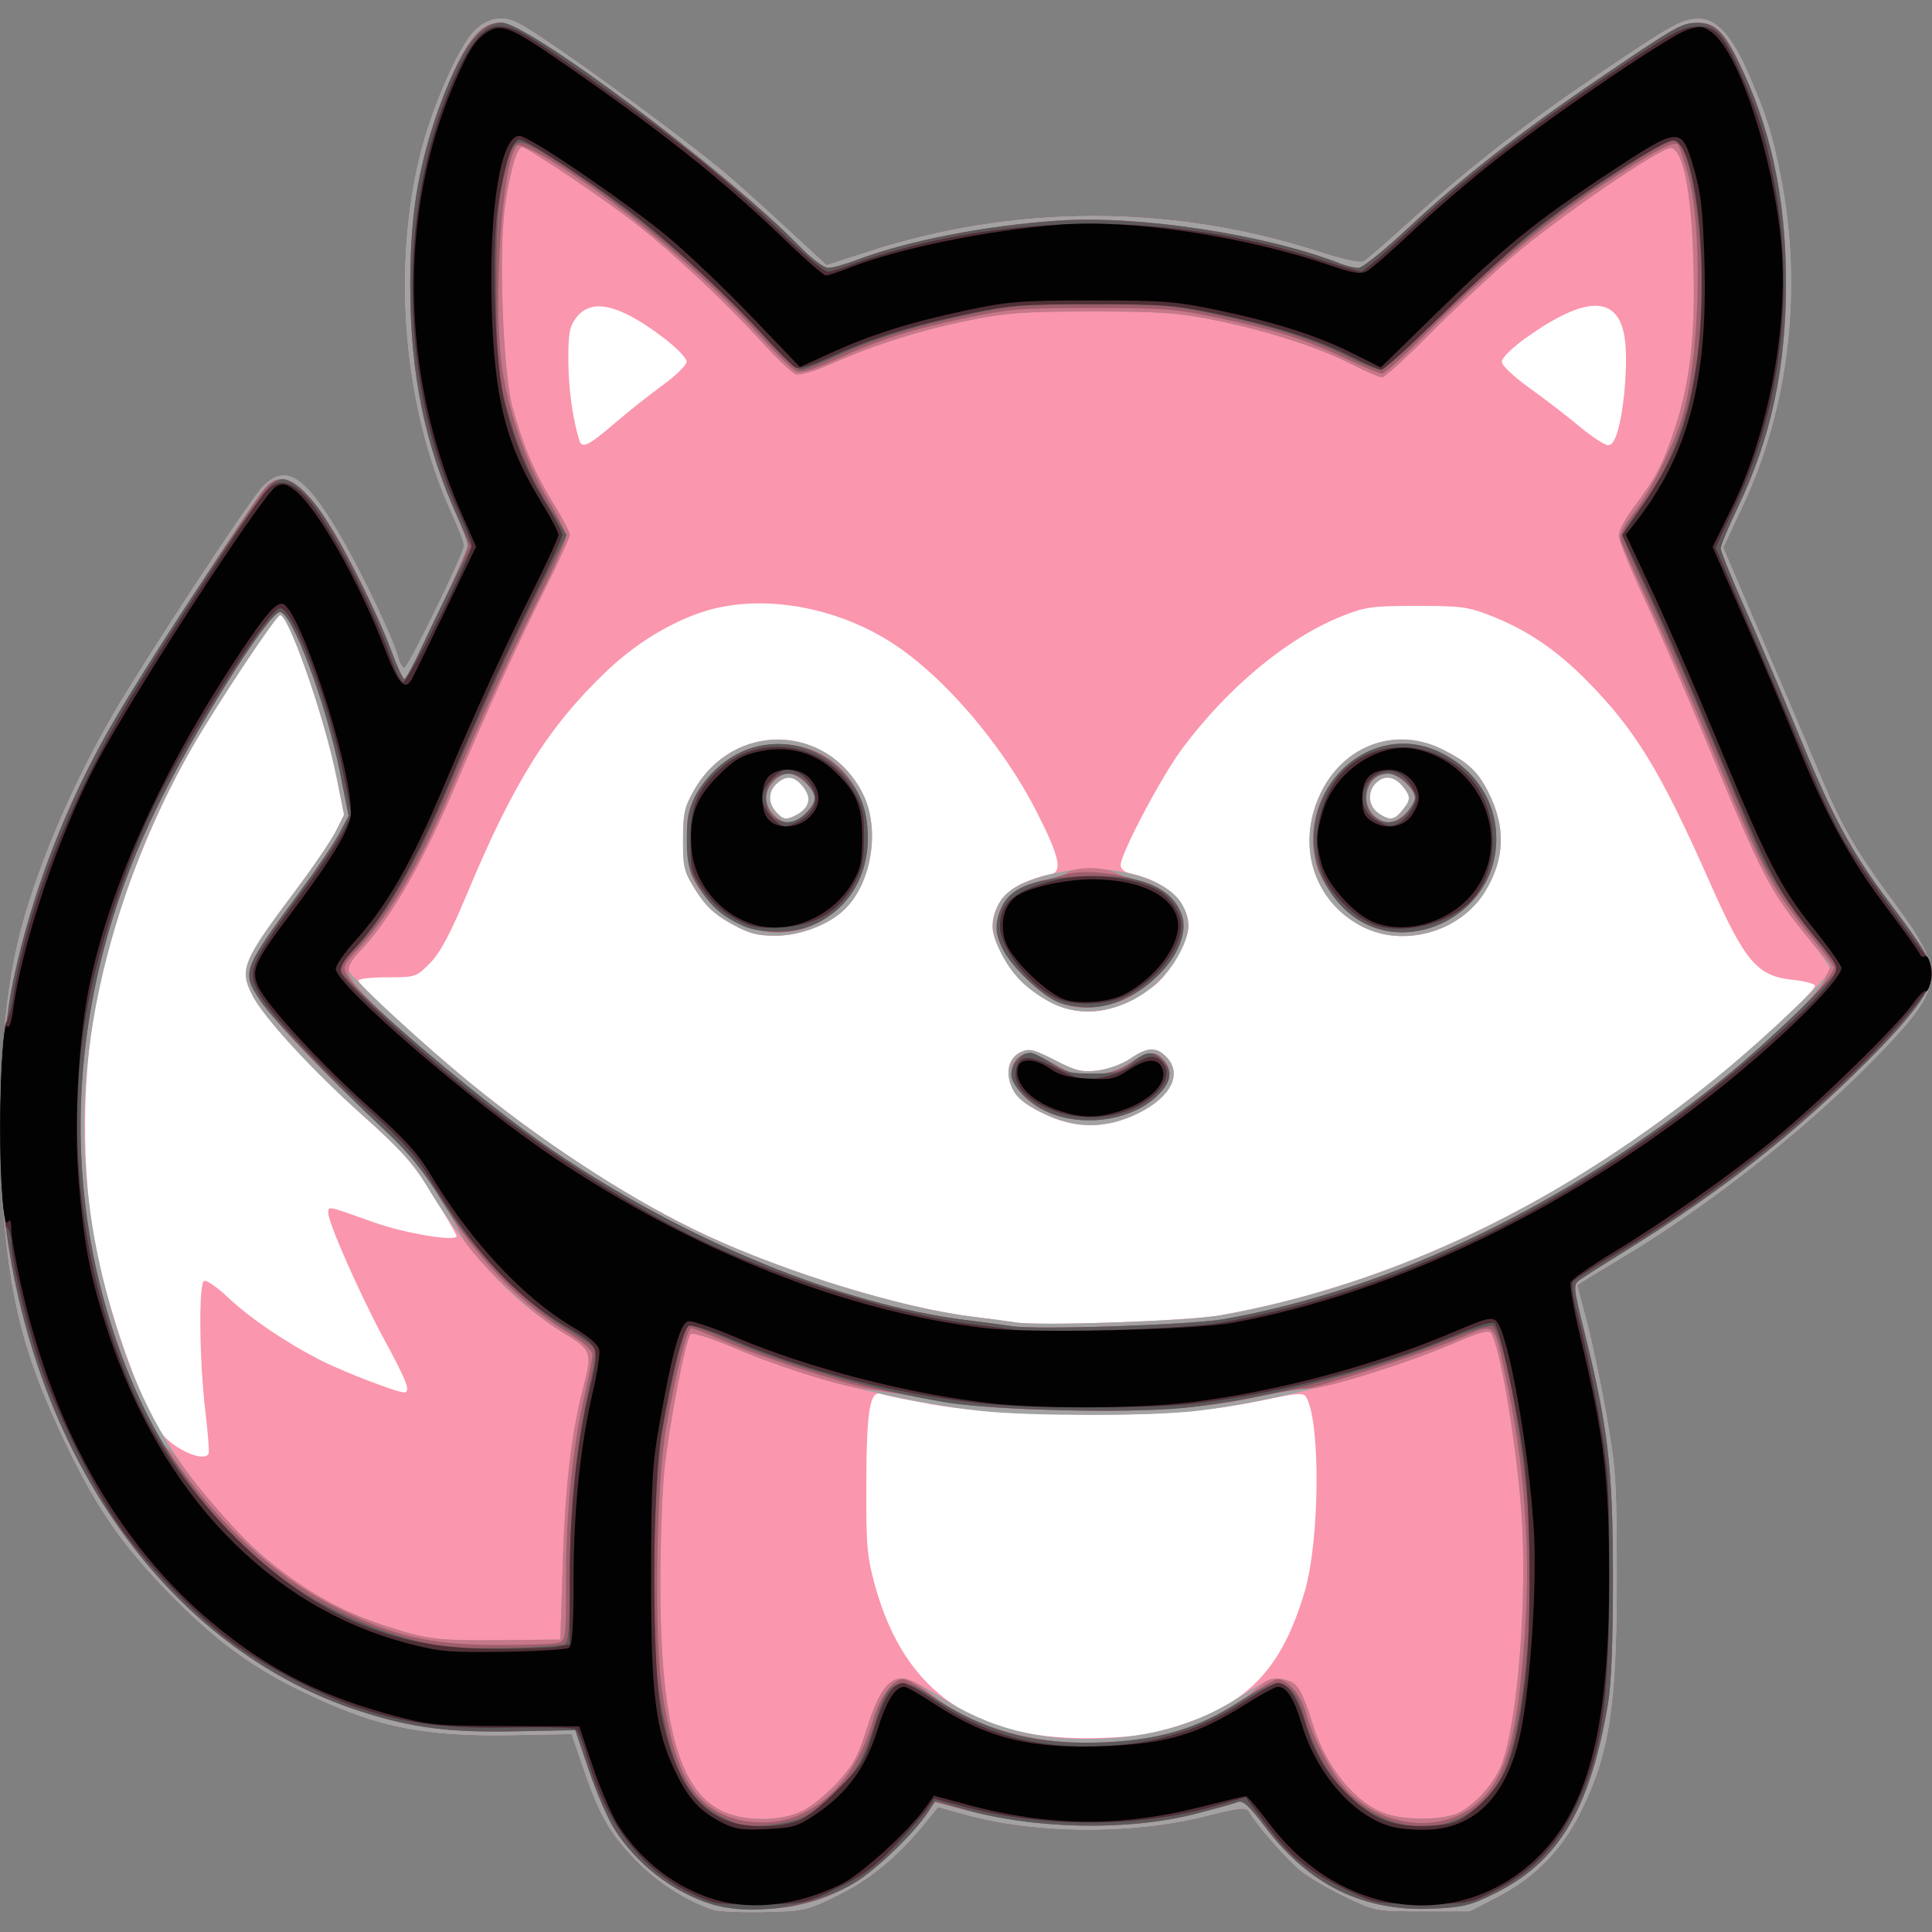 <?xml version="1.0" encoding="UTF-8" standalone="no"?>
<!-- Created with Inkscape (http://www.inkscape.org/) -->

<svg
   version="1.1"
   id="svg1"
   width="512"
   height="512"
   viewBox="0 0 512 512"
   xmlns="http://www.w3.org/2000/svg"
   xmlns:svg="http://www.w3.org/2000/svg">
  <rect x="0" y="0" width="512" height="512" fill="#808080" stroke="none"/>
  <defs
     id="defs1" />
  <g
     id="g1">
    <g
       id="g2">
      <!-- white background -->
      <!-- https://stackoverflow.com/questions/71635155/svg-fill-path-only-applies-to-border-how-can-i-fill-inside-shape -->
      <path
         style="display:inline;fill:#ffffff;opacity:1"
         d="m 190,503.569 c -10.346,-2.879 -19.947,-10.137 -26.106,-19.735 -1.754,-2.733 -4.81,-9.775 -6.791,-15.649 L 153.5,457.504 134,457.444 c -18.022,-0.056 -20.278,-0.269 -29.764,-2.815 -18.383,-4.933 -31.661,-11.499 -45.448,-22.475 -26.256,-20.903 -44.381,-52.147 -53.279,-91.844 -1.38,-6.155 -2.515,-12.68 -2.524,-14.5 -0.01,-2.156 -0.306,-2.851 -0.849,-1.994 C 0.956,325.675 0.014,314.214 0.014,298 c 0,-15.357 0.947,-27.681 1.997,-25.982 0.39,0.631 1.019,-1.183 1.397,-4.031 2.359,-17.784 11.99,-46.349 22.176,-65.769 9.573,-18.254 44.122,-71.454 47.618,-73.325 1.628,-0.871 2.587,-0.704 4.674,0.817 5.873,4.281 17.231,24.186 24.131,42.291 3.51,9.208 5.307,11.229 7.117,8 0.462,-0.825 4.485,-9.066 8.94,-18.314 l 8.099,-16.814 -4.02,-9.186 c -15.997,-36.551 -16.642,-79.297 -1.718,-113.733 3.958,-9.134 5.896,-11.983 9.439,-13.879 3.206,-1.716 6.069,-0.5 17.737,7.533 26.988,18.579 43.749,31.865 60.046,47.598 C 213.226,68.592 218.272,73 218.859,73 c 0.587,0 3.439,-0.935 6.339,-2.078 12.895,-5.083 36.594,-9.923 55.802,-11.398 19.003,-1.459 48.904,3.085 71.858,10.919 5.748,1.962 7.801,2.274 9.382,1.428 1.113,-0.596 6.744,-5.533 12.512,-10.971 5.769,-5.438 15.856,-14.053 22.417,-19.144 16.647,-12.917 45.58,-32.495 50.115,-33.912 3.335,-1.042 4.104,-0.945 6.46,0.815 7.139,5.33 16.096,32.579 18.274,55.591 2.053,21.692 -3.257,50.359 -13.01,70.229 l -5.143,10.478 8.446,19.271 c 4.645,10.599 10.807,25.121 13.692,32.271 7.814,19.363 13.966,30.71 23.585,43.5 4.757,6.325 8.867,12.06 9.134,12.744 0.267,0.684 0.875,1.003 1.351,0.709 1.249,-0.772 2.256,4.088 1.484,7.165 -0.361,1.44 -0.92,2.355 -1.241,2.034 -0.321,-0.321 -1.95,1.313 -3.62,3.632 -4.335,6.023 -24.604,25.818 -36.058,35.216 -11.966,9.818 -29.707,22.321 -43.503,30.659 -5.699,3.444 -10.607,6.901 -10.906,7.681 -0.299,0.78 0.864,7.323 2.584,14.539 6.348,26.622 7.578,36.813 7.62,63.121 0.063,39.632 -5.272,61.051 -18.503,74.282 -20.482,20.482 -52.562,16.658 -71.573,-8.532 -3.009,-3.987 -5.784,-7.249 -6.165,-7.247 -0.382,0.001 -6.034,1.353 -12.561,3.003 -20.577,5.202 -39.914,5.006 -60.783,-0.614 l -9.35,-2.518 -1.98,2.814 c -4.554,6.472 -17.226,18.046 -22.651,20.689 -11.199,5.455 -22.948,6.954 -32.869,4.194 z"
         id="path0" />
       
      <path
         style="fill:#fa96ad"
         d="m 189,506.113 c -7.075,-2.316 -14.992,-7.415 -20.612,-13.278 -6.985,-7.286 -9.485,-11.683 -13.819,-24.311 l -3.081,-8.975 -15.994,0.28 C 111.585,460.249 99,457.561 79.097,447.786 65.972,441.34 56.067,433.881 44,421.359 32.039,408.947 25.608,399.57 17.534,382.776 7.07,361.01 3.093,346.58 1.061,323 -1.136,297.514 0.241,269.172 4.595,250.272 8.74,232.275 18.61,208.714 30.533,188.349 38.935,174 65.852,133.044 69.375,129.25 c 6.347,-6.835 11.713,-3.277 21.77,14.434 5.749,10.124 13.276,26.16 14.422,30.724 C 105.924,175.833 106.638,177 107.152,177 108.162,177 123,146.57 123,144.5 c 0,-0.688 -1.537,-4.623 -3.415,-8.744 -12.642,-27.742 -15.795,-64.959 -8.079,-95.375 3.046,-12.007 9.868,-27.573 14.008,-31.963 3.455,-3.664 7.572,-4.465 11.803,-2.298 7.476,3.83 44.787,31.001 56.347,41.033 3.389,2.941 10.487,9.351 15.773,14.242 l 9.611,8.894 11.227,-3.632 c 38.713,-12.526 80.283,-12.536 118.976,-0.031 6.434,2.079 11.309,3.153 12.144,2.674 C 362.161,68.86 368.123,63.671 374.644,57.77 390.087,43.793 404.756,32.411 424.5,19.086 443.402,6.33 445.833,5 450.254,5 c 4.656,0 8.75,4.541 13.075,14.5 4.787,11.024 6.302,15.839 8.562,27.198 5.88,29.561 2.289,61.056 -9.931,87.106 l -5.303,11.304 3.069,7.196 c 1.688,3.958 6.633,15.521 10.989,25.696 4.356,10.175 9.824,23.047 12.15,28.604 5.197,12.412 9.207,19.267 19.057,32.581 13.606,18.39 13.358,21.989 -2.673,38.842 -18.799,19.764 -45.725,41.162 -69.999,55.631 -6.188,3.688 -11.25,6.816 -11.25,6.951 0,0.135 1.123,4.441 2.496,9.568 1.373,5.127 3.722,16.297 5.221,24.822 2.511,14.281 2.727,17.624 2.749,42.5 0.03,34.565 -1.956,47.462 -9.686,62.904 -4.985,9.957 -12.079,17.175 -21.873,22.255 L 389.5,506.5 H 377 c -12.383,0 -12.573,-0.035 -20.36,-3.753 -4.323,-2.064 -9.627,-5.153 -11.788,-6.864 -3.684,-2.918 -11.774,-12.133 -13.748,-15.661 -0.792,-1.415 -2.079,-1.288 -12.198,1.212 -19.354,4.781 -44.636,4.562 -63.074,-0.548 l -7.251,-2.009 -3.483,4.311 c -6.993,8.658 -14.526,14.886 -23.099,19.098 -8.25,4.053 -8.824,4.183 -19.5,4.411 -6.05,0.129 -12.125,-0.134 -13.5,-0.584 z m 124,-49.008 c 18.074,-5.877 26.713,-15.153 32.695,-35.106 4.089,-13.638 4.329,-45.489 0.391,-51.861 -0.656,-1.061 -2.582,-0.93 -10.197,0.694 -16.229,3.461 -30.191,4.46 -54.622,3.906 -16.666,-0.378 -25.854,-1.067 -34.289,-2.572 -6.337,-1.131 -12.294,-2.352 -13.236,-2.714 -3.194,-1.226 -4.092,3.847 -4.169,23.546 -0.064,16.417 0.19,19.457 2.259,27 7.9,28.803 26.801,41.659 59.669,40.586 10.007,-0.327 13.578,-0.905 21.5,-3.481 z M 55.285,385.25 c 0.222,-0.412 -0.167,-5.475 -0.865,-11.25 -1.591,-13.179 -1.808,-33.643 -0.366,-34.534 0.58,-0.359 3.45,1.613 6.378,4.382 5.883,5.564 15.867,12.294 25.067,16.899 5.928,2.967 19.737,8.253 21.56,8.253 1.881,0 0.826,-2.865 -5,-13.577 C 95.605,343.556 87,324.141 87,321.447 c 0,-1.894 -0.474,-1.992 12.205,2.521 C 107.407,326.888 121,329.138 121,327.576 c 0,-0.392 -2.812,-5.248 -6.25,-10.791 -5.342,-8.615 -8.049,-11.691 -18.64,-21.182 -13.478,-12.078 -26.212,-25.946 -29.213,-31.813 -3.53,-6.901 -2.669,-9.002 11.354,-27.706 4.708,-6.279 9.544,-13.387 10.747,-15.797 l 2.188,-4.38 -2.055,-10.203 C 85.972,190.017 76.549,163 74.237,163 c -1.053,0 -17.193,24.315 -23.575,35.516 -10.987,19.283 -20.054,42.772 -24.53,63.553 -4.592,21.317 -4.802,48.85 -0.532,69.701 3.331,16.265 11.687,39.9 16.786,47.481 3.026,4.499 11.569,8.472 12.899,5.999 z M 323.5,348.559 c 45.675,-8.219 90.373,-29.591 131.097,-62.685 C 465.844,276.735 481,262.615 481,261.277 c 0,-0.549 -2.561,-1.262 -5.691,-1.585 -9.708,-1.002 -12.789,-4.62 -22.38,-26.275 -12.88,-29.084 -19.545,-40.002 -32.319,-52.947 -8.13,-8.238 -15.797,-13.444 -25.413,-17.253 -6.035,-2.391 -7.98,-2.653 -19.697,-2.653 -11.746,0 -13.652,0.258 -19.763,2.678 -14.463,5.727 -30.465,18.996 -42.519,35.257 -5.473,7.383 -16.251,27.792 -16.23,30.731 0.008,1.077 1.051,1.948 2.762,2.306 9.016,1.886 15.249,7.597 15.237,13.963 -0.007,3.967 -5.128,12.754 -9.221,15.823 -12.244,9.181 -23.471,9.021 -34.302,-0.489 C 267.407,257.272 263,249.323 263,245.567 c 0,-4.877 3.005,-9.232 7.884,-11.427 2.539,-1.142 5.741,-2.204 7.116,-2.359 3.748,-0.423 2.995,-4.297 -3.21,-16.518 -9.346,-18.406 -25.636,-37.164 -39.687,-45.7 -13.643,-8.288 -30.34,-11.523 -44.401,-8.604 -9.763,2.027 -21.055,8.403 -29.977,16.927 -15.369,14.684 -24.534,29.281 -36.799,58.614 -4.622,11.054 -7.248,15.987 -9.981,18.75 -3.64,3.681 -3.85,3.75 -11.327,3.75 C 98.428,259 95,259.381 95,259.846 c 0,1.345 19.418,18.986 32,29.072 19.803,15.873 41.852,29.952 60.378,38.55 21.288,9.881 51.716,19.182 70.122,21.435 4.95,0.606 10.125,1.295 11.5,1.53 6.074,1.04 45.916,-0.33 54.5,-1.875 z m -47.41,-53.672 c -4.522,-2.26 -6.659,-4.013 -7.795,-6.394 -1.99,-4.172 -1.046,-8.193 2.278,-9.708 2.17,-0.989 3.412,-0.689 8.989,2.171 5.563,2.853 7.15,3.238 11.316,2.745 2.756,-0.326 6.475,-1.679 8.623,-3.137 4.546,-3.085 6.841,-3.221 9.498,-0.563 4.432,4.432 1.475,10.607 -7.14,14.912 -8.734,4.365 -17.002,4.356 -25.77,-0.025 z m -82.403,-50.149 c -4.372,-2.435 -6.666,-4.59 -9.25,-8.692 -3.182,-5.05 -3.436,-6.049 -3.427,-13.5 0.008,-7.087 0.364,-8.665 2.984,-13.234 10.412,-18.155 35.13,-17.654 44.6,0.904 4.761,9.33 2.488,23.829 -4.838,30.86 -4.205,4.036 -11.791,6.904 -18.255,6.902 -4.899,-0.002 -7.067,-0.597 -11.813,-3.24 z m 17.356,-28.761 c 3.475,-1.86 4.137,-4.479 1.863,-7.37 -2.367,-3.01 -4.488,-3.295 -7.077,-0.952 -2.274,2.058 -2.345,5.117 -0.174,7.516 1.902,2.101 2.735,2.226 5.388,0.806 z m 149.834,29.522 c -12.761,-6.647 -17.412,-21.523 -10.98,-35.119 6.118,-12.932 19.99,-17.973 32.387,-11.77 6.737,3.371 9.395,5.857 12.179,11.39 4.621,9.181 4.356,17.585 -0.823,26.15 -6.543,10.82 -21.657,15.133 -32.762,9.349 z M 371.193,215.25 c 2.714,-3.16 2.804,-3.985 0.721,-6.632 -2.334,-2.968 -5.036,-3.353 -7.342,-1.046 -2.255,2.255 -1.941,6.056 0.651,7.872 2.86,2.003 4.119,1.963 5.97,-0.193 z m -208.385,-103 c 3.684,-3.163 9.497,-7.775 12.916,-10.25 3.42,-2.475 6.231,-5.249 6.247,-6.165 0.016,-0.916 -2.783,-3.793 -6.221,-6.394 -11.784,-8.915 -19.112,-10.551 -23.119,-5.161 -1.731,2.329 -2.058,4.195 -2.011,11.5 0.047,7.33 1.163,15.331 2.926,20.97 0.691,2.21 2.425,1.368 9.261,-4.5 z m 266.161,1 c 1.667,-6.568 2.439,-18.046 1.594,-23.686 -1.705,-11.371 -10.271,-11.37 -26.208,0.003 C 400.733,92.151 398,94.847 398,95.836 c 0,1.009 3.032,3.906 7.25,6.927 3.987,2.856 9.95,7.441 13.25,10.189 3.3,2.749 6.734,5.009 7.631,5.023 1.118,0.017 2.011,-1.469 2.837,-4.725 z"
         id="path8" />
      <path
         style="fill:#a2a2a2"
         d="m 189,506.113 c -7.075,-2.316 -14.992,-7.415 -20.612,-13.278 -6.985,-7.286 -9.485,-11.683 -13.819,-24.311 l -3.081,-8.975 -15.994,0.28 C 111.585,460.249 99,457.561 79.097,447.786 65.972,441.34 56.067,433.881 44,421.359 32.039,408.947 25.608,399.57 17.534,382.776 7.07,361.01 3.093,346.58 1.061,323 -1.136,297.514 0.241,269.172 4.595,250.272 8.74,232.275 18.61,208.714 30.533,188.349 38.935,174 65.852,133.044 69.375,129.25 c 6.347,-6.835 11.713,-3.277 21.77,14.434 5.749,10.124 13.276,26.16 14.422,30.724 C 105.924,175.833 106.638,177 107.152,177 108.162,177 123,146.57 123,144.5 c 0,-0.688 -1.537,-4.623 -3.415,-8.744 -12.642,-27.742 -15.795,-64.959 -8.079,-95.375 3.046,-12.007 9.868,-27.573 14.008,-31.963 3.455,-3.664 7.572,-4.465 11.803,-2.298 7.476,3.83 44.787,31.001 56.347,41.033 3.389,2.941 10.487,9.351 15.773,14.242 l 9.611,8.894 11.227,-3.632 c 38.713,-12.526 80.283,-12.536 118.976,-0.031 6.434,2.079 11.309,3.153 12.144,2.674 C 362.161,68.86 368.123,63.671 374.644,57.77 390.087,43.793 404.756,32.411 424.5,19.086 443.402,6.33 445.833,5 450.254,5 c 4.656,0 8.75,4.541 13.075,14.5 4.787,11.024 6.302,15.839 8.562,27.198 5.88,29.561 2.289,61.056 -9.931,87.106 l -5.303,11.304 3.069,7.196 c 1.688,3.958 6.633,15.521 10.989,25.696 4.356,10.175 9.824,23.047 12.15,28.604 5.197,12.412 9.207,19.267 19.057,32.581 13.606,18.39 13.358,21.989 -2.673,38.842 -18.799,19.764 -45.725,41.162 -69.999,55.631 -6.188,3.688 -11.25,6.816 -11.25,6.951 0,0.135 1.123,4.441 2.496,9.568 1.373,5.127 3.722,16.297 5.221,24.822 2.511,14.281 2.727,17.624 2.749,42.5 0.03,34.565 -1.956,47.462 -9.686,62.904 -4.985,9.957 -12.079,17.175 -21.873,22.255 L 389.5,506.5 H 377 c -12.383,0 -12.573,-0.035 -20.36,-3.753 -4.323,-2.064 -9.627,-5.153 -11.788,-6.864 -3.684,-2.918 -11.774,-12.133 -13.748,-15.661 -0.792,-1.415 -2.079,-1.288 -12.198,1.212 -19.354,4.781 -44.636,4.562 -63.074,-0.548 l -7.251,-2.009 -3.483,4.311 c -6.993,8.658 -14.526,14.886 -23.099,19.098 -8.25,4.053 -8.824,4.183 -19.5,4.411 -6.05,0.129 -12.125,-0.134 -13.5,-0.584 z m 23.651,-26.186 c 2.355,-1.14 6.542,-4.546 9.305,-7.569 4.126,-4.515 5.499,-7.024 7.691,-14.055 3.007,-9.645 5.748,-13.554 9.502,-13.554 1.395,0 5.645,2.045 9.444,4.545 13.301,8.753 27.235,12.336 44.389,11.415 13.48,-0.723 24.831,-4.192 35.075,-10.72 8.42,-5.365 9.34,-5.698 13.021,-4.723 2.791,0.74 4.127,3.05 6.905,11.946 3.607,11.548 11.687,21.172 19.824,23.61 5.585,1.673 14.793,1.46 18.786,-0.435 4.101,-1.946 9.128,-7.477 11.113,-12.227 4.439,-10.623 7.183,-44.813 5.447,-67.864 -1.382,-18.357 -5.599,-43.215 -7.976,-47.024 -0.568,-0.91 -3.086,-0.225 -9.762,2.653 -18.466,7.961 -47.826,15.649 -68.915,18.045 -11.719,1.331 -43.918,1.317 -56.289,-0.025 -21.668,-2.351 -46.977,-8.794 -65.501,-16.675 -6.472,-2.754 -11.153,-4.227 -11.696,-3.681 -1.345,1.351 -5.772,24.387 -6.97,36.266 -0.574,5.696 -1.042,19.196 -1.038,30 0.011,36.483 4.821,54.385 16.115,59.975 5.913,2.927 15.592,2.97 21.529,0.096 z M 149.145,414 c 0.63,-20.013 2.263,-34.067 5.334,-45.921 2.563,-9.889 2.41,-10.312 -5.423,-15.044 -13.254,-8.008 -25.702,-21.488 -36.269,-39.275 -3.171,-5.338 -7.069,-9.591 -16.605,-18.117 -13.516,-12.085 -26.268,-25.955 -29.285,-31.852 -3.53,-6.901 -2.669,-9.002 11.354,-27.706 4.708,-6.279 9.544,-13.387 10.747,-15.797 l 2.188,-4.38 -2.055,-10.203 C 85.972,190.017 76.549,163 74.237,163 c -1.053,0 -17.193,24.315 -23.575,35.516 -7.519,13.195 -13.482,26.596 -18.103,40.679 -12.733,38.807 -13.531,72.718 -2.578,109.575 6.283,21.143 13.645,34.906 27.113,50.685 13.54,15.865 27.73,25.782 44.906,31.385 11.1,3.621 14.025,3.987 30.5,3.821 L 148.5,434.5 Z M 323.5,348.559 c 46.639,-8.392 91.432,-30.073 133.179,-64.462 C 469.24,273.75 485,258.618 485,256.904 c 0,-0.65 -2.42,-4.157 -5.378,-7.793 -10.813,-13.292 -12.109,-15.785 -27.656,-53.19 -5.39,-12.968 -12.762,-29.919 -16.383,-37.669 C 431.962,150.502 429,143.154 429,141.923 c 0,-1.231 1.728,-4.53 3.84,-7.331 5.971,-7.917 7.821,-11.461 11.027,-21.122 4.138,-12.469 5.513,-25.275 4.866,-45.317 -0.572,-17.71 -2.72,-28.335 -5.849,-28.938 C 440.429,38.743 412.533,57.863 400.5,68.264 394.45,73.494 384.558,82.774 378.517,88.886 372.476,94.999 366.964,100 366.268,100 c -0.696,0 -4.322,-1.557 -8.056,-3.461 -8.961,-4.567 -22.588,-8.953 -36.457,-11.734 -9.544,-1.914 -14.449,-2.257 -32.255,-2.257 -17.807,0 -22.712,0.343 -32.255,2.257 -12.941,2.595 -25.319,6.476 -36.67,11.495 -4.885,2.161 -8.622,3.247 -9.742,2.833 -0.999,-0.37 -5.086,-4.263 -9.083,-8.653 C 192.591,80.421 179.018,67.628 169.372,59.962 160.85,53.19 139.833,39 138.325,39 c -1.306,0 -2.947,5.592 -4.403,15 -1.831,11.831 -0.667,44.575 1.919,54 2.821,10.281 5.793,17.253 10.86,25.474 2.364,3.836 4.298,7.554 4.298,8.263 0,0.709 -3.097,7.471 -6.881,15.026 -6.957,13.887 -15.417,32.436 -23.142,50.737 -8.913,21.117 -18.64,37.971 -25.964,44.987 C 93.356,254.075 92,255.914 92,256.574 c 0,1.696 21.325,21.411 35,32.357 19.858,15.895 41.881,29.952 60.378,38.537 21.288,9.881 51.716,19.182 70.122,21.435 4.95,0.606 10.125,1.295 11.5,1.53 6.074,1.04 45.916,-0.33 54.5,-1.875 z m -47.41,-53.672 c -4.522,-2.26 -6.659,-4.013 -7.795,-6.394 -1.99,-4.172 -1.046,-8.193 2.278,-9.708 2.17,-0.989 3.412,-0.689 8.989,2.171 5.563,2.853 7.15,3.238 11.316,2.745 2.756,-0.326 6.475,-1.679 8.623,-3.137 4.546,-3.085 6.841,-3.221 9.498,-0.563 4.432,4.432 1.475,10.607 -7.14,14.912 -8.734,4.365 -17.002,4.356 -25.77,-0.025 z M 278,265.417 c -6.216,-3.535 -9.77,-7.1 -12.593,-12.634 -2.829,-5.544 -3.001,-8.469 -0.773,-13.141 1.953,-4.096 7.625,-6.924 17.555,-8.753 12.1,-2.229 26.808,1.777 30.847,8.401 2.719,4.459 2.441,8.346 -1.029,14.397 -7.213,12.577 -22.964,18.009 -34.006,11.73 z m -84.313,-20.679 c -4.372,-2.435 -6.666,-4.59 -9.25,-8.692 -3.182,-5.05 -3.436,-6.049 -3.427,-13.5 0.008,-7.087 0.364,-8.665 2.984,-13.234 10.412,-18.155 35.13,-17.654 44.6,0.904 4.761,9.33 2.488,23.829 -4.838,30.86 -4.205,4.036 -11.791,6.904 -18.255,6.902 -4.899,-0.002 -7.067,-0.597 -11.813,-3.24 z m 17.356,-28.761 c 3.475,-1.86 4.137,-4.479 1.863,-7.37 -2.367,-3.01 -4.488,-3.295 -7.077,-0.952 -2.274,2.058 -2.345,5.117 -0.174,7.516 1.902,2.101 2.735,2.226 5.388,0.806 z m 149.834,29.522 c -12.761,-6.647 -17.412,-21.523 -10.98,-35.119 6.118,-12.932 19.99,-17.973 32.387,-11.77 6.737,3.371 9.395,5.857 12.179,11.39 4.621,9.181 4.356,17.585 -0.823,26.15 -6.543,10.82 -21.657,15.133 -32.762,9.349 z M 371.193,215.25 c 2.714,-3.16 2.804,-3.985 0.721,-6.632 -2.334,-2.968 -5.036,-3.353 -7.342,-1.046 -2.255,2.255 -1.941,6.056 0.651,7.872 2.86,2.003 4.119,1.963 5.97,-0.193 z"
         id="path7" />
      <path
         style="fill:#c67789"
         d="m 188.5,504.598 c -10.325,-3.274 -19.646,-10.475 -25.631,-19.803 -1.768,-2.754 -4.833,-9.798 -6.812,-15.652 L 152.458,458.5 136.479,458.816 C 118.858,459.164 109.173,457.908 95.49,453.499 44.567,437.091 7.953,385.456 0.939,320.161 -0.918,302.875 0.226,275.607 3.452,260.219 8.359,236.817 17.099,213.913 29.144,192.889 36.49,180.067 66.881,133.117 70.337,129.25 c 4.387,-4.908 9.579,-1.878 17.062,9.959 5.01,7.924 12.787,23.79 16.196,33.041 1.571,4.263 3.216,7.75 3.655,7.75 0.439,0 1.189,-1.012 1.666,-2.25 0.477,-1.238 4.066,-8.88 7.975,-16.983 C 120.802,152.663 124,145.393 124,144.61 c 0,-0.783 -1.323,-4.372 -2.94,-7.977 C 112.554,117.676 108.763,99.054 108.717,76 108.671,53.718 112.152,36.677 120.435,18.619 124.507,9.743 128.104,6 132.561,6 c 7.359,0 59.159,38.657 78.908,58.886 3.437,3.521 6.83,6.114 8,6.113 1.117,-2.78e-4 4.421,-0.909 7.342,-2.019 13.56,-5.154 34.314,-9.218 53.689,-10.514 21.529,-1.44 54.922,3.663 74.815,11.434 C 356.863,70.505 358.977,71 360.011,71 361.046,71 366.95,66.259 373.132,60.464 387.161,47.314 402.741,35.124 423.959,20.694 444.348,6.828 445.656,6.094 450.076,6.042 c 4.398,-0.052 6.815,2.307 10.778,10.514 8.438,17.475 12.397,35.909 12.446,57.944 0.051,22.914 -3.94,41.595 -12.853,60.165 C 458.001,139.76 456,144.562 456,145.336 c 0,0.774 2.975,8.102 6.611,16.285 3.636,8.183 9.749,22.529 13.584,31.879 9.46,23.063 14.241,31.983 24.372,45.478 C 510.201,251.81 512,254.843 512,258.255 c 0,3.955 -5.399,11.175 -17.217,23.022 -18.947,18.994 -38.956,34.695 -63.842,50.096 -5.743,3.554 -11.275,7.071 -12.294,7.815 -1.788,1.306 -1.745,1.787 1.242,13.833 6.286,25.355 7.517,35.865 7.553,64.48 0.022,17.172 -0.42,28.69 -1.3,33.923 -4.69,27.894 -13.072,41.985 -29.932,50.317 -6.595,3.26 -8.49,3.723 -16.681,4.081 -18.178,0.795 -32.625,-6.274 -44.22,-21.638 -4.116,-5.454 -5.94,-7.148 -7.165,-6.656 -0.904,0.363 -5.919,1.767 -11.144,3.119 -17.661,4.571 -41.228,4.212 -60.887,-0.927 l -8.387,-2.193 -1.595,2.487 c -2.964,4.622 -13.405,14.954 -18.257,18.068 -8.206,5.266 -17.188,7.883 -26.874,7.831 -4.675,-0.025 -10.3,-0.617 -12.5,-1.314 z m 24.151,-24.671 c 2.355,-1.14 6.542,-4.546 9.305,-7.569 4.126,-4.515 5.499,-7.024 7.691,-14.055 4.523,-14.507 8.466,-16.7 17.035,-9.475 21.377,18.025 66.154,17.327 86.318,-1.346 2.92,-2.704 4.547,-3.15 8.079,-2.214 2.791,0.74 4.127,3.05 6.905,11.946 3.607,11.548 11.687,21.172 19.824,23.61 5.585,1.673 14.793,1.46 18.786,-0.435 4.101,-1.946 9.128,-7.477 11.113,-12.227 4.439,-10.623 7.183,-44.813 5.447,-67.864 -1.382,-18.357 -5.599,-43.215 -7.976,-47.024 -0.568,-0.91 -3.075,-0.23 -9.721,2.634 C 373.267,361.162 351.562,368 347.076,368 c -2.018,0 -7.698,0.864 -12.623,1.92 -15.602,3.346 -29.971,4.377 -53.211,3.817 -16.492,-0.397 -24.641,-1.064 -33.743,-2.76 -6.6,-1.23 -14.025,-2.376 -16.5,-2.547 -6.314,-0.436 -23.529,-5.73 -36.29,-11.159 -6.472,-2.754 -11.153,-4.227 -11.696,-3.681 -1.345,1.351 -5.772,24.387 -6.97,36.266 -0.574,5.696 -1.042,19.196 -1.038,30 0.011,36.483 4.821,54.385 16.115,59.975 5.913,2.927 15.592,2.97 21.529,0.096 z M 149.145,414 c 0.63,-20.013 2.263,-34.067 5.334,-45.921 2.577,-9.944 2.445,-10.294 -5.73,-15.201 C 140.369,347.847 125.275,333.342 122.342,327.5 115.595,314.062 108.381,304.686 96.949,294.499 85.053,283.899 73.251,271.443 68.631,264.61 63.987,257.744 64.282,256.976 79.5,236.305 83.9,230.329 88.6,223.362 89.944,220.822 l 2.444,-4.617 -2.148,-10.852 C 86.517,186.543 77.191,161.628 74.094,162.216 c -3.375,0.641 -22.941,31.95 -33.061,52.903 -20.043,41.5 -24.922,86.1 -13.966,127.654 4.321,16.389 13.744,38.784 17.216,40.917 0.725,0.445 2.398,2.384 3.72,4.309 4.309,6.279 15.849,19.407 20.728,23.58 11.051,9.453 21.178,15.316 33.27,19.26 11.1,3.621 14.025,3.987 30.5,3.821 L 148.5,434.5 Z M 324.5,349.565 c 44.922,-8.112 91.036,-30.346 132.113,-63.697 13.777,-11.186 24.881,-22 26.849,-26.146 l 1.765,-3.72 -5.492,-6.75 C 468.797,235.806 467.538,233.389 451.966,195.922 446.576,182.954 439.204,166.003 435.583,158.252 431.962,150.502 429,143.154 429,141.923 c 0,-1.231 1.728,-4.53 3.84,-7.331 5.971,-7.917 7.821,-11.461 11.027,-21.122 4.138,-12.469 5.513,-25.275 4.866,-45.317 -0.572,-17.71 -2.72,-28.335 -5.849,-28.938 C 440.429,38.743 412.533,57.863 400.5,68.264 394.45,73.494 384.558,82.774 378.517,88.886 372.476,94.999 366.964,100 366.268,100 c -0.696,0 -4.322,-1.557 -8.056,-3.461 -8.961,-4.567 -22.588,-8.953 -36.457,-11.734 -9.544,-1.914 -14.449,-2.257 -32.255,-2.257 -17.807,0 -22.712,0.343 -32.255,2.257 -12.941,2.595 -25.319,6.476 -36.67,11.495 -4.885,2.161 -8.622,3.247 -9.742,2.833 -0.999,-0.37 -5.086,-4.263 -9.083,-8.653 C 192.591,80.421 179.018,67.628 169.372,59.962 160.85,53.19 139.833,39 138.325,39 c -1.306,0 -2.947,5.592 -4.403,15 -1.831,11.831 -0.667,44.575 1.919,54 2.821,10.281 5.793,17.253 10.86,25.474 2.364,3.836 4.298,7.554 4.298,8.263 0,0.709 -3.097,7.471 -6.881,15.026 -6.957,13.887 -15.417,32.436 -23.142,50.737 -8.878,21.034 -16.968,35.196 -25.218,44.146 -3.068,3.328 -3.715,4.678 -3.21,6.692 1.233,4.911 33.191,32.503 53.951,46.579 35.567,24.116 76.466,40.839 110,44.977 4.95,0.611 10.125,1.303 11.5,1.538 6.215,1.061 47.912,-0.317 56.5,-1.868 z m -45.277,-54.236 c -8.75,-3.096 -13.718,-10.691 -9.652,-14.757 2.222,-2.222 3.717,-1.99 9.988,1.549 4.726,2.667 6.289,3.057 10.764,2.686 3.501,-0.29 6.545,-1.324 9.188,-3.12 4.65,-3.16 6.58,-3.347 8.834,-0.857 2.599,2.872 1.997,6.112 -1.8,9.694 -6.418,6.053 -18.026,8.095 -27.321,4.806 z m 1.082,-29.797 C 273.153,262.422 264,251.462 264,246.008 c 0,-4.684 2.85,-9.038 7.212,-11.018 2.358,-1.07 5.413,-1.97 6.788,-2 1.375,-0.03 3.374,-0.714 4.441,-1.522 2.441,-1.846 9.801,-1.902 13.359,-0.102 1.485,0.751 4.397,1.674 6.472,2.049 5.026,0.91 10.492,5.808 11.303,10.128 1.274,6.792 -6.448,17.225 -15.937,21.534 -4.873,2.213 -12.811,2.421 -17.332,0.455 z m -85.392,-21.309 c -3.505,-1.831 -6.523,-4.459 -8.864,-7.717 -3.208,-4.466 -3.583,-5.686 -3.904,-12.692 -0.293,-6.408 0.025,-8.534 1.834,-12.271 3.063,-6.327 9.904,-12.075 16.154,-13.575 16.13,-3.87 29.788,7.153 29.844,24.086 0.064,18.953 -18.615,30.763 -35.065,22.17 z m 18.632,-28.678 C 214.895,214.195 216,212.375 216,211.5 c 0,-2.266 -4.53,-6.5 -6.955,-6.5 -2.811,0 -6.045,3.477 -6.045,6.5 0,3.023 3.234,6.5 6.045,6.5 1.125,0 3.15,-1.105 4.5,-2.455 z m 148.916,29.576 c -5.387,-2.447 -11.886,-9.993 -13.466,-15.637 C 343.358,209.349 362.821,190.859 381,199.079 c 11.532,5.214 17.464,16.551 14.964,28.597 -3.047,14.679 -20.075,23.546 -33.502,17.446 z m 10.084,-29.576 C 373.895,214.195 375,212.375 375,211.5 c 0,-2.338 -4.563,-6.5 -7.126,-6.5 -5.347,0 -7.829,7.046 -3.874,11 2.675,2.675 5.57,2.521 8.545,-0.455 z"
         id="path6" />
      <path
         style="fill:#9d5e6c"
         d="m 188.5,504.598 c -10.325,-3.274 -19.646,-10.475 -25.631,-19.803 -1.768,-2.754 -4.833,-9.798 -6.812,-15.652 L 152.458,458.5 136.479,458.816 C 118.858,459.164 109.173,457.908 95.49,453.499 44.567,437.091 7.953,385.456 0.939,320.161 -0.918,302.875 0.226,275.607 3.452,260.219 8.359,236.817 17.099,213.913 29.144,192.889 36.49,180.067 66.881,133.117 70.337,129.25 c 4.387,-4.908 9.579,-1.878 17.062,9.959 5.01,7.924 12.787,23.79 16.196,33.041 1.571,4.263 3.216,7.75 3.655,7.75 0.439,0 1.189,-1.012 1.666,-2.25 0.477,-1.238 4.066,-8.88 7.975,-16.983 C 120.802,152.663 124,145.393 124,144.61 c 0,-0.783 -1.323,-4.372 -2.94,-7.977 C 112.554,117.676 108.763,99.054 108.717,76 108.671,53.718 112.152,36.677 120.435,18.619 124.507,9.743 128.104,6 132.561,6 c 7.359,0 59.159,38.657 78.908,58.886 3.437,3.521 6.83,6.114 8,6.113 1.117,-2.78e-4 4.421,-0.909 7.342,-2.019 13.56,-5.154 34.314,-9.218 53.689,-10.514 21.529,-1.44 54.922,3.663 74.815,11.434 C 356.863,70.505 358.977,71 360.011,71 361.046,71 366.95,66.259 373.132,60.464 387.161,47.314 402.741,35.124 423.959,20.694 444.348,6.828 445.656,6.094 450.076,6.042 c 4.398,-0.052 6.815,2.307 10.778,10.514 8.438,17.475 12.397,35.909 12.446,57.944 0.051,22.914 -3.94,41.595 -12.853,60.165 C 458.001,139.76 456,144.562 456,145.336 c 0,0.774 2.975,8.102 6.611,16.285 3.636,8.183 9.749,22.529 13.584,31.879 9.46,23.063 14.241,31.983 24.372,45.478 C 510.201,251.81 512,254.843 512,258.255 c 0,3.955 -5.399,11.175 -17.217,23.022 -18.947,18.994 -38.956,34.695 -63.842,50.096 -5.743,3.554 -11.275,7.071 -12.294,7.815 -1.788,1.306 -1.745,1.787 1.242,13.833 6.286,25.355 7.517,35.865 7.553,64.48 0.022,17.172 -0.42,28.69 -1.3,33.923 -4.69,27.894 -13.072,41.985 -29.932,50.317 -6.595,3.26 -8.49,3.723 -16.681,4.081 -18.178,0.795 -32.625,-6.274 -44.22,-21.638 -4.116,-5.454 -5.94,-7.148 -7.165,-6.656 -0.904,0.363 -5.919,1.767 -11.144,3.119 -17.661,4.571 -41.228,4.212 -60.887,-0.927 l -8.387,-2.193 -1.595,2.487 c -2.964,4.622 -13.405,14.954 -18.257,18.068 -8.206,5.266 -17.188,7.883 -26.874,7.831 -4.675,-0.025 -10.3,-0.617 -12.5,-1.314 z M 212,480.925 c 9.106,-4.111 15.866,-12.905 19.43,-25.278 1.693,-5.878 5.238,-10.647 7.915,-10.647 0.79,0 3.623,1.589 6.295,3.531 13.608,9.888 28.668,14.085 47.337,13.191 15.046,-0.72 24.848,-3.768 36.137,-11.238 4.558,-3.016 8.811,-5.484 9.452,-5.484 2.661,0 6.216,4.156 7.453,8.712 2.027,7.464 7.424,17.423 11.642,21.483 10.492,10.101 26.674,10.623 35.479,1.146 6.453,-6.946 9.103,-17.389 10.92,-43.048 1.628,-22.985 -0.03,-45.324 -5.106,-68.794 -3.143,-14.53 -2.452,-13.949 -11.867,-9.978 C 377.099,358.735 348.603,368 345.635,368 c -1.226,0 -6.257,0.864 -11.181,1.92 -15.866,3.403 -30.007,4.393 -53.762,3.766 -16.136,-0.426 -25.193,-1.15 -33.191,-2.652 -6.05,-1.137 -13.534,-2.51 -16.631,-3.053 -7.593,-1.33 -29.325,-8.345 -38.911,-12.56 C 187.678,353.54 183.724,352 183.171,352 c -1.123,0 -4.256,12.583 -6.723,27 -2.558,14.948 -3.133,54.492 -1.004,68.961 2.838,19.284 7.022,28.161 15.308,32.474 6.148,3.2 14.8,3.4 21.248,0.489 z m -64.25,-45.555 c 2.219,-0.595 2.25,-0.831 2.25,-17.278 0,-17.626 1.802,-35.099 5.046,-48.921 1.075,-4.581 1.954,-9.161 1.954,-10.179 0,-1.229 -2.603,-3.46 -7.75,-6.643 C 137.695,345.202 125.922,332.837 117.5,319 112.041,310.031 108.629,305.75 102,299.55 87.819,286.286 72.221,270.049 69.023,265.221 63.967,257.588 64.098,257.225 79.5,236.305 83.9,230.329 88.6,223.362 89.944,220.822 l 2.444,-4.617 -2.148,-10.852 C 86.517,186.543 77.191,161.628 74.094,162.216 c -3.375,0.641 -22.941,31.95 -33.061,52.903 -20.043,41.5 -24.922,86.1 -13.966,127.654 4.641,17.603 11.244,32.989 18.683,43.536 12.921,18.319 26.999,31.314 42.574,39.299 C 103.74,433.512 113.689,435.892 131.5,435.937 c 7.7,0.019 15.012,-0.236 16.25,-0.567 z M 324.5,349.565 C 369.371,341.462 415.683,319.137 456.665,285.856 471.994,273.406 486,259.303 486,256.317 c 0,-0.327 -2.403,-3.569 -5.34,-7.206 -11.458,-14.185 -12.89,-16.869 -26.501,-49.679 -5.484,-13.219 -13.103,-30.761 -16.933,-38.983 -3.829,-8.222 -7.258,-15.902 -7.619,-17.066 -0.483,-1.556 0.425,-3.542 3.429,-7.5 5.145,-6.78 11.374,-19.562 13.344,-27.384 4.348,-17.261 4.765,-49.105 0.821,-62.795 -1.077,-3.737 -2.223,-7.06 -2.547,-7.385 -1.098,-1.098 -6.925,2.023 -20.062,10.746 -14.992,9.954 -30.267,22.824 -46.075,38.82 C 372.476,93.999 366.955,99 366.247,99 c -0.708,0 -4.991,-1.764 -9.517,-3.919 C 346.074,90.007 338.358,87.534 323,84.271 c -11.264,-2.393 -14.576,-2.656 -33.5,-2.656 -18.924,0 -22.236,0.263 -33.5,2.656 -14.894,3.164 -22.356,5.54 -34.302,10.919 -6.364,2.866 -9.445,3.772 -10.751,3.163 C 209.94,97.884 205.849,93.9 201.856,89.5 185.869,71.884 163.642,53.227 145.77,42.423 c -4.747,-2.87 -8.21,-4.383 -8.764,-3.829 -3.851,3.851 -6.403,40.281 -4.061,57.964 1.596,12.048 6.355,25.96 12.218,35.715 2.66,4.426 4.836,8.881 4.836,9.9 0,1.019 -3.323,8.487 -7.384,16.596 -7.419,14.814 -15.798,33.151 -23.637,51.732 -7.889,18.699 -15.62,31.816 -24.302,41.235 -3.702,4.016 -3.89,4.497 -2.658,6.799 3.223,6.021 35.566,33.557 54.481,46.383 35.567,24.116 76.466,40.839 110,44.977 4.95,0.611 10.125,1.303 11.5,1.538 6.215,1.061 47.912,-0.317 56.5,-1.868 z m -45.277,-54.236 c -8.75,-3.096 -13.718,-10.691 -9.652,-14.757 2.222,-2.222 3.717,-1.99 9.988,1.549 4.726,2.667 6.289,3.057 10.764,2.686 3.501,-0.29 6.545,-1.324 9.188,-3.12 4.65,-3.16 6.58,-3.347 8.834,-0.857 2.599,2.872 1.997,6.112 -1.8,9.694 -6.418,6.053 -18.026,8.095 -27.321,4.806 z m 1.042,-29.813 c -4.684,-2.036 -12.668,-9.863 -14.733,-14.443 -3.462,-7.677 0.144,-14.841 8.595,-17.075 2.405,-0.636 5.981,-1.616 7.948,-2.179 7.597,-2.174 23.019,0.983 27.97,5.726 5.906,5.658 4.239,14.353 -4.217,21.992 -7.729,6.983 -17.824,9.344 -25.563,5.98 z m -85.352,-21.292 c -3.505,-1.831 -6.523,-4.459 -8.864,-7.717 -3.208,-4.466 -3.583,-5.686 -3.904,-12.692 -0.293,-6.408 0.025,-8.534 1.834,-12.271 3.063,-6.327 9.904,-12.075 16.154,-13.575 16.13,-3.87 29.788,7.153 29.844,24.086 0.064,18.953 -18.615,30.763 -35.065,22.17 z m 18.632,-28.678 C 214.895,214.195 216,212.375 216,211.5 c 0,-2.266 -4.53,-6.5 -6.955,-6.5 -2.811,0 -6.045,3.477 -6.045,6.5 0,3.023 3.234,6.5 6.045,6.5 1.125,0 3.15,-1.105 4.5,-2.455 z m 148.916,29.576 c -5.387,-2.447 -11.886,-9.993 -13.466,-15.637 C 343.358,209.349 362.821,190.859 381,199.079 c 11.532,5.214 17.464,16.551 14.964,28.597 -3.047,14.679 -20.075,23.546 -33.502,17.446 z m 10.084,-29.576 C 373.895,214.195 375,212.375 375,211.5 c 0,-2.338 -4.563,-6.5 -7.126,-6.5 -5.347,0 -7.829,7.046 -3.874,11 2.675,2.675 5.57,2.521 8.545,-0.455 z"
         id="path5" />
      <path
         style="fill:#5d5859"
         d="m 188.5,504.598 c -10.325,-3.274 -19.646,-10.475 -25.631,-19.803 -1.768,-2.754 -4.833,-9.798 -6.812,-15.652 L 152.458,458.5 136.479,458.816 C 118.858,459.164 109.173,457.908 95.49,453.499 44.567,437.091 7.953,385.456 0.939,320.161 -0.926,302.798 0.225,275.625 3.487,260 8.366,236.627 17.778,212.348 30.298,190.838 41.82,171.043 69.57,129.595 72.368,128 c 2.344,-1.336 2.931,-1.333 5.36,0.026 1.5,0.839 4.421,3.764 6.492,6.5 4.715,6.231 15.628,27.461 19.391,37.724 1.563,4.263 3.14,7.75 3.504,7.75 0.364,0 2.611,-4.162 4.992,-9.25 2.381,-5.088 6.22,-12.985 8.532,-17.55 l 4.202,-8.3 -3.322,-7.29 C 112.648,118.146 108.764,99.453 108.717,76 108.682,58.946 110.26,47.612 114.565,33.984 120.487,15.238 126.573,6 133.001,6 c 6.926,0 59.491,39.447 78.468,58.886 3.437,3.521 6.83,6.114 8,6.113 1.117,-2.78e-4 4.421,-0.909 7.342,-2.019 13.56,-5.154 34.314,-9.218 53.689,-10.514 21.529,-1.44 54.922,3.663 74.815,11.434 C 356.863,70.505 358.977,71 360.011,71 c 1.034,0 6.939,-4.741 13.121,-10.536 14.029,-13.149 29.608,-25.34 50.827,-39.77 20.016,-13.613 21.737,-14.599 25.568,-14.652 4.474,-0.062 7.135,2.333 10.866,9.782 8.75,17.467 12.856,36.133 12.905,58.676 0.051,22.914 -3.94,41.595 -12.853,60.165 C 458.001,139.76 456,144.562 456,145.336 c 0,0.774 2.975,8.102 6.611,16.285 3.636,8.183 9.749,22.529 13.584,31.879 9.46,23.063 14.241,31.983 24.372,45.478 C 510.201,251.81 512,254.843 512,258.255 c 0,3.955 -5.399,11.175 -17.217,23.022 -18.947,18.994 -38.956,34.695 -63.842,50.096 -5.743,3.554 -11.275,7.071 -12.294,7.815 -1.788,1.306 -1.745,1.787 1.242,13.833 6.286,25.355 7.517,35.865 7.553,64.48 0.022,17.172 -0.42,28.69 -1.3,33.923 -4.69,27.894 -13.072,41.985 -29.932,50.317 -6.595,3.26 -8.49,3.723 -16.681,4.081 -18.178,0.795 -32.625,-6.274 -44.22,-21.638 -4.116,-5.454 -5.94,-7.148 -7.165,-6.656 -0.904,0.363 -5.919,1.764 -11.144,3.113 -17.86,4.612 -43.078,4.168 -61.186,-1.077 l -7.906,-2.29 -2.839,4.113 c -3.841,5.565 -13.566,14.673 -19.069,17.858 -10.941,6.333 -27.124,8.643 -37.5,5.353 z m 24.372,-23.032 c 4.792,-2.478 11.876,-9.269 14.611,-14.008 1.288,-2.232 3.279,-7.248 4.424,-11.148 3.346,-11.392 6.225,-12.681 15.116,-6.765 14.111,9.39 27.668,12.952 45.955,12.077 14.434,-0.691 24.424,-3.701 35.482,-10.691 4.378,-2.767 8.842,-5.031 9.921,-5.031 3.153,0 5.552,2.952 7.255,8.926 5.115,17.946 17.2,29.074 31.575,29.074 8.43,0 15.611,-4.427 20.378,-12.561 5.778,-9.859 9.5,-44.74 7.496,-70.244 -1.698,-21.616 -6.962,-48.827 -9.644,-49.856 -0.748,-0.287 -5.765,1.272 -11.15,3.465 -22.159,9.023 -48.932,16 -70.048,18.255 -14.682,1.568 -51.348,0.705 -64.229,-1.512 -19.118,-3.289 -42.087,-9.979 -57.395,-16.715 -4.91,-2.161 -9.451,-3.727 -10.092,-3.481 -1.206,0.463 -4.519,13.829 -7.101,28.649 -0.843,4.837 -1.739,18.626 -2.079,32 -0.489,19.226 -0.289,25.589 1.097,34.987 3.037,20.585 7.512,29.781 16.785,34.489 4.52,2.295 6.197,2.616 11.779,2.251 3.579,-0.234 8.018,-1.207 9.864,-2.161 z M 149.75,435.691 c 0.92,-0.596 1.25,-5.354 1.25,-18.042 0,-18.325 1.755,-35.374 5.141,-49.938 1.124,-4.834 1.821,-9.368 1.549,-10.076 -0.272,-0.708 -3.801,-3.262 -7.842,-5.674 C 139.182,345.595 125.105,331.028 117,317.971 112.213,310.259 108.26,305.405 102,299.55 87.819,286.286 72.221,270.049 69.023,265.221 63.967,257.588 64.098,257.225 79.5,236.305 83.9,230.329 88.6,223.362 89.944,220.822 l 2.444,-4.617 -2.148,-10.852 C 86.517,186.543 77.191,161.628 74.094,162.216 c -3.375,0.641 -22.941,31.95 -33.061,52.903 -20.329,42.093 -25.038,87.234 -13.499,129.412 8.973,32.803 25.22,57.641 49.038,74.972 8.45,6.148 21.207,12.046 32.428,14.992 8.403,2.206 11.232,2.466 24.5,2.249 8.25,-0.135 15.562,-0.609 16.25,-1.054 z M 324.5,349.565 c 45.078,-8.14 90.71,-30.177 132.511,-63.992 C 467.498,277.089 487,258.398 487,256.831 c 0,-0.549 -2.649,-4.223 -5.887,-8.165 -6.892,-8.39 -12.377,-16.814 -15.262,-23.439 -1.132,-2.6 -6.469,-15.325 -11.86,-28.278 -5.391,-12.953 -12.994,-30.389 -16.896,-38.747 C 433.193,149.844 430,142.504 430,141.89 c 0,-0.614 2.02,-3.803 4.49,-7.088 12.105,-16.103 17.3,-37.21 16.281,-66.142 -0.527,-14.968 -3.652,-30.293 -6.39,-31.344 -1.657,-0.636 -7.312,2.591 -22.469,12.819 -13.688,9.237 -29.377,22.552 -43.894,37.251 C 372.253,93.224 366.776,98 365.848,98 364.919,98 361.086,96.449 357.33,94.552 348.39,90.039 337.392,86.527 322,83.27 c -11.131,-2.356 -14.69,-2.645 -32.5,-2.645 -17.81,0 -21.369,0.29 -32.5,2.645 -14.722,3.116 -25.463,6.498 -35.79,11.269 C 217.09,96.442 212.982,98 212.082,98 c -0.9,0 -4.999,-3.719 -9.109,-8.264 -16.223,-17.941 -36.577,-35.099 -56.565,-47.681 -10.212,-6.428 -10.244,-6.414 -13.121,5.835 -1.422,6.057 -1.783,11.894 -1.766,28.609 0.019,18.622 0.28,21.987 2.306,29.716 3.032,11.565 6.196,19.147 11.733,28.119 l 4.577,7.416 -7.452,14.88 c -7.476,14.927 -15.833,33.211 -23.707,51.868 -8.774,20.789 -17.597,35.862 -25.445,43.469 C 91.59,253.852 90,255.928 90,256.584 c 0,3.347 37.635,35.542 56.5,48.334 35.567,24.116 76.466,40.839 110,44.977 4.95,0.611 10.125,1.303 11.5,1.538 6.215,1.061 47.912,-0.317 56.5,-1.868 z M 279.223,295.329 C 273.677,293.366 268,288.034 268,284.787 268,282.124 270.752,279 273.097,279 c 0.792,0 3.231,1.238 5.421,2.75 3.423,2.364 4.972,2.75 11.041,2.75 6.242,0 7.437,-0.318 10.327,-2.75 3.891,-3.274 5.447,-3.418 8.114,-0.75 2.909,2.909 2.463,5.827 -1.455,9.523 -6.418,6.053 -18.026,8.095 -27.321,4.806 z m 1.082,-29.797 c -4.459,-1.939 -12.103,-9.216 -14.389,-13.698 -2.299,-4.507 -2.388,-6.768 -0.449,-11.408 2.078,-4.973 8.11,-7.444 19.871,-8.139 15.632,-0.925 24.558,2.218 27.676,9.744 3.976,9.598 -11.167,25.032 -24.459,24.929 -2.78,-0.021 -6.491,-0.664 -8.248,-1.429 z m -83.123,-20.052 c -5.774,-2.508 -9.156,-5.507 -12.204,-10.821 -2.476,-4.318 -2.961,-6.266 -2.969,-11.942 -0.011,-7.812 1.41,-11.848 6.021,-17.1 9.063,-10.322 23.876,-11.335 33.711,-2.305 6.022,5.529 8.209,10.505 8.236,18.741 0.037,11.101 -5.983,20.035 -15.888,23.575 -4.773,1.706 -12.801,1.636 -16.908,-0.148 z m 16.363,-29.935 c 2.995,-2.995 3.067,-4.497 0.382,-7.911 C 210.105,202.776 203,205.176 203,211.326 c 0,6.335 6.021,8.744 10.545,4.219 z M 362.5,245.134 c -9.084,-4.137 -15.171,-14.801 -14.249,-24.963 1.552,-17.111 18.051,-27.738 32.749,-21.093 11.532,5.214 17.464,16.551 14.964,28.597 -3.043,14.659 -20.087,23.551 -33.464,17.459 z m 10.427,-29.769 C 374.067,213.916 375,212.177 375,211.5 c 0,-2.656 -4.14,-6.5 -7.001,-6.5 -3.797,0 -5.999,2.391 -5.999,6.515 0,6.187 7.117,8.695 10.927,3.85 z"
         id="path4" />
      <path
         style="fill:#4f2f36"
         d="m 189,504.113 c -16.506,-5.402 -27.903,-18.619 -33.535,-38.89 -0.959,-3.452 -2.244,-6.595 -2.855,-6.984 C 152,457.85 144.3,457.665 135.5,457.827 118.237,458.145 108.832,456.973 95.828,452.886 85.64,449.684 69.737,441.419 60.758,434.662 51.29,427.536 38.122,413.75 31.208,403.725 24.518,394.025 14.064,372.373 10.096,360 6.649,349.25 3,333.418 3,329.211 3,327.665 2.438,325.837 1.75,325.15 0.064,323.464 -0.054,272.999 1.624,270.904 2.242,270.132 3.072,267.25 3.468,264.5 6.72,241.937 18.305,212.286 34.441,185.221 41.372,173.598 66.399,135.216 69.959,130.75 c 3.222,-4.042 6.962,-3.686 11.259,1.07 5.956,6.593 18.006,29.656 22.683,43.415 0.963,2.832 2.286,5.327 2.942,5.546 C 108.002,181.167 125,147.23 125,144.529 c 0,-0.704 -1.537,-4.652 -3.415,-8.773 C 105.999,101.555 105.205,55.976 119.61,22.444 124.241,11.663 128.028,7 132.153,7 c 3.991,0 6.833,1.596 22.706,12.75 25.597,17.987 37.269,27.395 53.251,42.916 C 213.395,67.8 218.441,72 219.323,72 c 0.882,0 3.929,-0.917 6.773,-2.038 2.843,-1.121 9.498,-3.162 14.787,-4.537 35.032,-9.102 73.794,-7.974 108.212,3.15 C 354.922,70.459 360.157,72 360.728,72 c 0.571,0 6.378,-4.988 12.905,-11.084 C 388.253,47.26 403.599,35.249 424.5,21.104 443.354,8.344 445.811,7 450.276,7 c 4.462,0 6.725,2.56 11.047,12.5 4.788,11.01 6.306,15.828 8.567,27.198 5.88,29.561 2.289,61.056 -9.931,87.106 l -5.303,11.304 3.069,7.196 c 1.688,3.958 6.633,15.521 10.989,25.696 4.356,10.175 9.824,23.047 12.15,28.604 2.327,5.557 5.833,12.813 7.792,16.124 2.927,4.948 15.453,22.591 21.815,30.725 2.029,2.594 1.934,6.603 -0.222,9.452 -16.831,22.234 -50.737,50.913 -82.018,69.374 -5.648,3.333 -10.717,6.6 -11.265,7.261 -0.679,0.818 -0.197,4.19 1.514,10.58 1.381,5.159 3.737,16.354 5.236,24.879 2.511,14.281 2.727,17.624 2.749,42.5 0.03,34.379 -1.966,47.482 -9.54,62.614 -4.727,9.444 -11.045,15.88 -20.309,20.691 C 389.522,504.488 389.461,504.5 377,504.5 c -12.35,0 -12.593,-0.044 -20.243,-3.698 -9.963,-4.757 -14.69,-8.62 -21.305,-17.409 l -5.359,-7.12 -7.911,2.291 c -20.12,5.828 -45.344,5.914 -66.638,0.229 l -7.956,-2.124 -2.044,2.901 c -1.124,1.595 -4.969,5.986 -8.544,9.756 -5.075,5.352 -8.364,7.763 -15,10.995 -8.226,4.007 -8.854,4.147 -19.5,4.375 -6.05,0.129 -12.125,-0.134 -13.5,-0.584 z m 21.471,-21.227 c 2.797,-0.777 6.095,-3.226 11.154,-8.286 6.759,-6.759 7.342,-7.703 9.866,-15.979 C 234.136,449.949 236.623,446 239.437,446 c 0.79,0 4.503,2.101 8.25,4.668 13.316,9.124 27.793,12.976 45.295,12.051 13.808,-0.73 25.606,-4.474 36.396,-11.552 4.333,-2.842 8.496,-5.167 9.25,-5.167 2.602,0 5.257,3.9 7.281,10.696 2.549,8.558 6.306,14.521 12.859,20.409 6.128,5.506 11.624,7.294 20.655,6.719 5.404,-0.344 7.142,-0.929 10.289,-3.463 9.162,-7.375 11.748,-13.545 14.403,-34.361 1.814,-14.223 1.57,-47.176 -0.452,-61 -2.002,-13.684 -6.268,-33.004 -7.577,-34.313 -0.575,-0.575 -4.529,0.612 -10.335,3.102 -19.865,8.521 -46.81,15.564 -69.726,18.226 -11.216,1.303 -43.627,1.256 -55.816,-0.081 -22.828,-2.503 -45.98,-8.393 -65.417,-16.64 -5.888,-2.499 -11.356,-4.293 -12.15,-3.989 -1.567,0.601 -4.46,11.77 -7.304,28.194 -2.567,14.822 -2.585,62.298 -0.028,75 3.037,15.089 7.875,23.403 15.94,27.396 4.772,2.362 12.792,2.775 19.219,0.991 z M 147.875,436.375 151,435.75 v -17.167 c 0,-18.132 1.768,-35.444 5.046,-49.412 2.976,-12.682 3.155,-12.178 -6.296,-17.752 -13.609,-8.027 -24.363,-19.931 -37.022,-40.982 -2.511,-4.176 -7.232,-9.248 -15.168,-16.298 -12.305,-10.93 -26.41,-26.015 -28.989,-31.002 -3.144,-6.081 -2.488,-7.593 11.616,-26.778 4.778,-6.499 9.657,-13.759 10.843,-16.134 l 2.157,-4.318 -2.055,-10.203 c -3.995,-19.834 -13.635,-45.13 -16.961,-44.506 -3.373,0.633 -25.026,34.868 -34.201,54.075 -5.789,12.119 -12.883,33.079 -15.838,46.796 -7.354,34.137 -3.635,71.655 10.433,105.25 10.435,24.922 34.059,50.477 56.524,61.146 12.542,5.956 24.207,8.429 40.036,8.486 7.494,0.027 15.031,-0.232 16.75,-0.576 z M 323.5,350.559 c 39.4,-7.09 77.907,-23.905 115.049,-50.239 19.837,-14.065 43.947,-35.26 47.348,-41.624 1.336,-2.5 1.156,-2.911 -4.128,-9.405 -10.974,-13.487 -12.224,-15.888 -27.791,-53.342 -5.384,-12.953 -13.006,-30.443 -16.939,-38.867 l -7.15,-15.316 2.806,-3.994 c 10.936,-15.567 14.277,-23.622 16.835,-40.595 3.667,-24.324 0.157,-59.079 -6.056,-59.969 C 441.095,36.869 418.389,51.523 406.5,61.07 402.1,64.603 391.459,74.358 382.853,82.747 374.248,91.136 366.711,98 366.105,98 365.498,98 361.964,96.455 358.251,94.566 349.388,90.057 338.354,86.52 323,83.265 c -11.253,-2.386 -14.595,-2.65 -33.5,-2.65 -18.905,0 -22.247,0.264 -33.5,2.65 -14.768,3.131 -25.206,6.422 -35.971,11.343 -5.187,2.371 -8.354,3.302 -9.327,2.741 -0.81,-0.467 -4.563,-4.256 -8.338,-8.42 C 193.926,79.622 178.95,65.576 169.212,57.836 159.298,49.956 139.707,37 137.706,37 c -1.99,0 -4.101,6.609 -5.781,18.099 -1.818,12.431 -0.692,42.264 1.978,52.401 2.883,10.949 5.71,17.755 10.788,25.974 2.37,3.836 4.309,7.554 4.309,8.263 0,0.709 -3.097,7.471 -6.881,15.026 -6.957,13.887 -15.417,32.436 -23.142,50.737 -8.894,21.071 -16.966,35.194 -25.259,44.19 -2.773,3.008 -3.707,4.769 -3.267,6.156 0.812,2.557 19.083,19.484 33.549,31.081 20.137,16.143 44.795,31.916 63.378,40.541 21.288,9.881 51.716,19.182 70.122,21.435 4.95,0.606 10.125,1.295 11.5,1.53 6.074,1.04 45.916,-0.33 54.5,-1.875 z m -46.174,-56.987 c -5.64,-2.626 -8.665,-6.211 -8.154,-9.662 0.65,-4.384 3.217,-4.632 10.308,-0.995 5.696,2.921 7.199,3.283 11.515,2.772 2.865,-0.339 6.551,-1.666 8.716,-3.137 4.134,-2.809 6.271,-3.166 8.088,-1.349 3.371,3.371 0.109,9.003 -7.182,12.397 -7.067,3.29 -16.192,3.28 -23.292,-0.026 z M 279.5,264.345 c -7.212,-3.786 -14.5,-13.262 -14.5,-18.855 0,-6.405 4.096,-9.722 15.264,-12.364 8.313,-1.966 19.986,-0.739 26.587,2.794 3.224,1.725 6.149,6.128 6.149,9.254 0,6.316 -6.526,14.62 -14.71,18.718 -5.112,2.559 -14.353,2.782 -18.79,0.453 z m -85,-21.066 c -3.195,-1.778 -6.173,-4.538 -8.25,-7.644 -2.985,-4.464 -3.25,-5.509 -3.25,-12.788 0,-9.324 1.753,-13.584 7.857,-19.099 10.584,-9.562 27.53,-7.012 34.893,5.251 2.911,4.847 3.248,6.2 3.227,12.957 -0.019,6.307 -0.471,8.359 -2.75,12.51 -3.991,7.269 -10.332,10.92 -19.629,11.304 -6.21,0.256 -7.723,-0.055 -12.097,-2.49 z m 17.39,-25.675 c 3.857,-2.138 5.205,-5.521 3.507,-8.803 C 213.894,205.894 211.181,204 208.52,204 206.018,204 202,208.622 202,211.5 c 0,2.722 3.992,7.525 6.205,7.465 0.713,-0.019 2.371,-0.632 3.685,-1.36 z M 362.5,244.343 c -4.665,-2.451 -9.563,-7.452 -11.6,-11.843 -4.029,-8.682 -1.362,-22.054 5.724,-28.697 8.64,-8.101 22.353,-7.644 31.718,1.057 9.4,8.733 9.657,26.445 0.506,34.777 -6.704,6.104 -19.379,8.368 -26.347,4.706 z m 8.555,-26.373 c 1.058,-0.566 2.577,-2.292 3.374,-3.834 1.309,-2.531 1.264,-3.111 -0.459,-5.944 -2.352,-3.867 -6.098,-4.994 -9.402,-2.83 -4.669,3.059 -4.566,9.489 0.194,12.072 3.322,1.802 3.843,1.847 6.293,0.536 z"
         id="path3" />
      <path
         style="fill:#030203"
         d="m 190,503.569 c -10.346,-2.879 -19.947,-10.137 -26.106,-19.735 -1.754,-2.733 -4.81,-9.775 -6.791,-15.649 L 153.5,457.504 134,457.444 c -18.022,-0.056 -20.278,-0.269 -29.764,-2.815 -18.383,-4.933 -31.661,-11.499 -45.448,-22.475 -26.256,-20.903 -44.381,-52.147 -53.279,-91.844 -1.38,-6.155 -2.515,-12.68 -2.524,-14.5 -0.01,-2.156 -0.306,-2.851 -0.849,-1.994 C 0.956,325.675 0.014,314.214 0.014,298 c 0,-15.357 0.947,-27.681 1.997,-25.982 0.39,0.631 1.019,-1.183 1.397,-4.031 2.359,-17.784 11.99,-46.349 22.176,-65.769 9.573,-18.254 44.122,-71.454 47.618,-73.325 1.628,-0.871 2.587,-0.704 4.674,0.817 5.873,4.281 17.231,24.186 24.131,42.291 3.51,9.208 5.307,11.229 7.117,8 0.462,-0.825 4.485,-9.066 8.94,-18.314 l 8.099,-16.814 -4.02,-9.186 c -15.997,-36.551 -16.642,-79.297 -1.718,-113.733 3.958,-9.134 5.896,-11.983 9.439,-13.879 3.206,-1.716 6.069,-0.5 17.737,7.533 26.988,18.579 43.749,31.865 60.046,47.598 C 213.226,68.592 218.272,73 218.859,73 c 0.587,0 3.439,-0.935 6.339,-2.078 12.895,-5.083 36.594,-9.923 55.802,-11.398 19.003,-1.459 48.904,3.085 71.858,10.919 5.748,1.962 7.801,2.274 9.382,1.428 1.113,-0.596 6.744,-5.533 12.512,-10.971 5.769,-5.438 15.856,-14.053 22.417,-19.144 16.647,-12.917 45.58,-32.495 50.115,-33.912 3.335,-1.042 4.104,-0.945 6.46,0.815 7.139,5.33 16.096,32.579 18.274,55.591 2.053,21.692 -3.257,50.359 -13.01,70.229 l -5.143,10.478 8.446,19.271 c 4.645,10.599 10.807,25.121 13.692,32.271 7.814,19.363 13.966,30.71 23.585,43.5 4.757,6.325 8.867,12.06 9.134,12.744 0.267,0.684 0.875,1.003 1.351,0.709 1.249,-0.772 2.256,4.088 1.484,7.165 -0.361,1.44 -0.92,2.355 -1.241,2.034 -0.321,-0.321 -1.95,1.313 -3.62,3.632 -4.335,6.023 -24.604,25.818 -36.058,35.216 -11.966,9.818 -29.707,22.321 -43.503,30.659 -5.699,3.444 -10.607,6.901 -10.906,7.681 -0.299,0.78 0.864,7.323 2.584,14.539 6.348,26.622 7.578,36.813 7.62,63.121 0.063,39.632 -5.272,61.051 -18.503,74.282 -20.482,20.482 -52.562,16.658 -71.573,-8.532 -3.009,-3.987 -5.784,-7.249 -6.165,-7.247 -0.382,0.001 -6.034,1.353 -12.561,3.003 -20.577,5.202 -39.914,5.006 -60.783,-0.614 l -9.35,-2.518 -1.98,2.814 c -4.554,6.472 -17.226,18.046 -22.651,20.689 -11.199,5.455 -22.948,6.954 -32.869,4.194 z m 26.746,-23.156 c 7.921,-5.456 12.776,-12.226 15.793,-22.025 2.333,-7.577 4.723,-11.388 7.141,-11.388 0.563,0 4.062,1.996 7.777,4.436 14.183,9.315 25.7,12.14 45.977,11.278 15.709,-0.668 24.125,-3.174 36.134,-10.757 4.318,-2.726 8.399,-4.957 9.07,-4.957 2.319,0 4.31,3.11 6.325,9.875 3.946,13.251 13.643,24.351 23.748,27.183 2.316,0.649 7.042,1 10.502,0.779 12.354,-0.787 20.466,-9.628 23.81,-25.952 2.562,-12.505 4.299,-38.85 3.487,-52.885 -1.251,-21.633 -6.767,-52.685 -9.918,-55.835 -1.223,-1.223 -2.698,-0.869 -10.755,2.581 -20.738,8.88 -46.896,15.93 -69.8,18.812 -13.461,1.694 -39.063,1.882 -52.827,0.389 -21.904,-2.377 -48.912,-9.335 -68.349,-17.608 -5.851,-2.49 -11.447,-4.372 -12.437,-4.182 -2.111,0.407 -4.168,7.664 -7.607,26.843 -1.962,10.942 -2.246,15.991 -2.28,40.5 -0.043,31.496 1.149,41.07 6.489,52.105 3.442,7.113 6.482,10.424 12.285,13.384 3.491,1.781 5.481,2.069 11.969,1.737 7.104,-0.364 8.277,-0.74 13.464,-4.312 z M 150.75,436.691 c 0.92,-0.596 1.25,-5.354 1.25,-18.042 0,-18.293 1.755,-35.372 5.124,-49.862 1.114,-4.792 1.879,-9.704 1.701,-10.915 -0.222,-1.505 -2.505,-3.496 -7.211,-6.288 -13.143,-7.796 -27.222,-22.976 -37.761,-40.716 -3.067,-5.163 -6.947,-9.409 -15.64,-17.117 -13.041,-11.564 -27.836,-27.646 -29.855,-32.454 -1.842,-4.387 -0.944,-6.34 9.037,-19.638 C 88.406,226.989 92.994,219.254 92.997,215.36 93.008,202.449 79.008,160 74.739,160 c -1.924,0 -4.492,3.03 -11.442,13.5 -19.982,30.103 -33.436,59.613 -39.311,86.225 -3.14,14.221 -4.481,37.695 -3.083,53.958 1.425,16.579 3.123,25.234 7.681,39.147 14.153,43.207 42.828,73.047 79.437,82.666 8.481,2.228 11.162,2.465 25.478,2.247 8.8,-0.134 16.562,-0.607 17.25,-1.052 z M 326.5,350.575 c 43.351,-7.879 90.774,-30.918 131.165,-63.719 C 473.561,273.946 488,259.497 488,256.5 c 0,-0.674 -3.37,-5.422 -7.488,-10.551 -8.797,-10.956 -12.05,-17.303 -25.372,-49.499 -5.473,-13.228 -13.178,-30.962 -17.122,-39.41 l -7.17,-15.359 2.054,-2.59 C 447.299,120.932 452.621,101.221 451.691,69.5 c -0.407,-13.874 -0.93,-18.471 -2.845,-25 -3.261,-11.12 -3.605,-11.101 -22.379,1.278 -19.456,12.829 -27.79,19.596 -45.755,37.154 L 365.926,97.384 358.678,93.752 C 349.218,89.011 338.413,85.533 323,82.265 c -11.253,-2.386 -14.595,-2.65 -33.5,-2.65 -18.905,0 -22.247,0.264 -33.5,2.65 -14.8,3.138 -25.207,6.423 -36.057,11.383 L 212.002,97.277 199.35,84.079 C 192.391,76.82 182.378,67.273 177.099,62.863 165.876,53.489 140.195,36 137.653,36 c -4.894,0 -8.044,19.016 -7.371,44.5 0.666,25.199 3.731,37.308 13.41,52.974 2.37,3.836 4.309,7.554 4.309,8.263 0,0.709 -3.097,7.471 -6.881,15.026 -6.957,13.887 -15.417,32.436 -23.142,50.737 -9.109,21.581 -15.333,32.455 -24.147,42.187 -2.657,2.934 -4.836,6.117 -4.842,7.073 -0.029,4.174 36.335,35.599 58.012,50.133 36.846,24.705 77.061,40.603 114,45.066 11.948,1.444 54.938,0.534 65.5,-1.385 z M 281.34,294.565 c -7.92,-2.477 -12.727,-7.368 -11.574,-11.778 0.651,-2.491 4.734,-2.28 8.557,0.443 2.3,1.638 4.939,2.332 9.932,2.614 6.017,0.34 7.255,0.083 10.751,-2.23 4.595,-3.041 7.548,-3.33 8.84,-0.864 2.101,4.01 -3.068,9.308 -11.578,11.87 -5.569,1.676 -9.441,1.662 -14.929,-0.055 z m 0.979,-29.61 c -4.482,-1.375 -13.806,-10.217 -15.66,-14.849 -1.955,-4.886 -0.693,-10.382 2.929,-12.755 3.499,-2.293 12.83,-4.318 19.912,-4.323 13.443,-0.008 22.7,5.013 22.7,12.312 0,5.96 -6.407,14.13 -14.267,18.195 -3.854,1.993 -11.485,2.687 -15.614,1.42 z m -82.555,-19.95 c -8.929,-2.689 -15.666,-10.797 -16.477,-19.833 -0.774,-8.622 1.016,-13.608 7.04,-19.609 4.298,-4.282 6.145,-5.369 10.922,-6.429 7.591,-1.685 14.773,0.243 20.072,5.39 5.762,5.596 7.137,8.953 7.16,17.477 0.017,6.36 -0.389,8.195 -2.667,12.07 -5.27,8.964 -16.683,13.754 -26.049,10.934 z m 14.781,-28.459 c 3,-3 3.131,-6.415 0.382,-9.911 -2.456,-3.122 -8.174,-3.627 -11.099,-0.98 -2.354,2.131 -2.458,8.992 -0.174,11.516 2.437,2.693 7.885,2.38 10.89,-0.626 z M 364.5,244.569 c -5.562,-2.033 -12.915,-10.19 -14.361,-15.931 -1.488,-5.911 -1.444,-7.24 0.458,-13.707 3.095,-10.521 15.021,-18.469 24.608,-16.399 17.196,3.712 25.652,23.701 15.787,37.318 -5.896,8.139 -17.569,11.981 -26.493,8.719 z m 9.427,-28.204 C 375.067,214.916 376,212.727 376,211.5 c 0,-3.923 -3.693,-7.5 -7.744,-7.5 -5.025,0 -7.256,2.336 -7.256,7.598 0,3.298 0.513,4.648 2.223,5.845 3.527,2.471 8.291,1.991 10.705,-1.078 z"
         id="path2" />
    </g>
  </g>
</svg>
